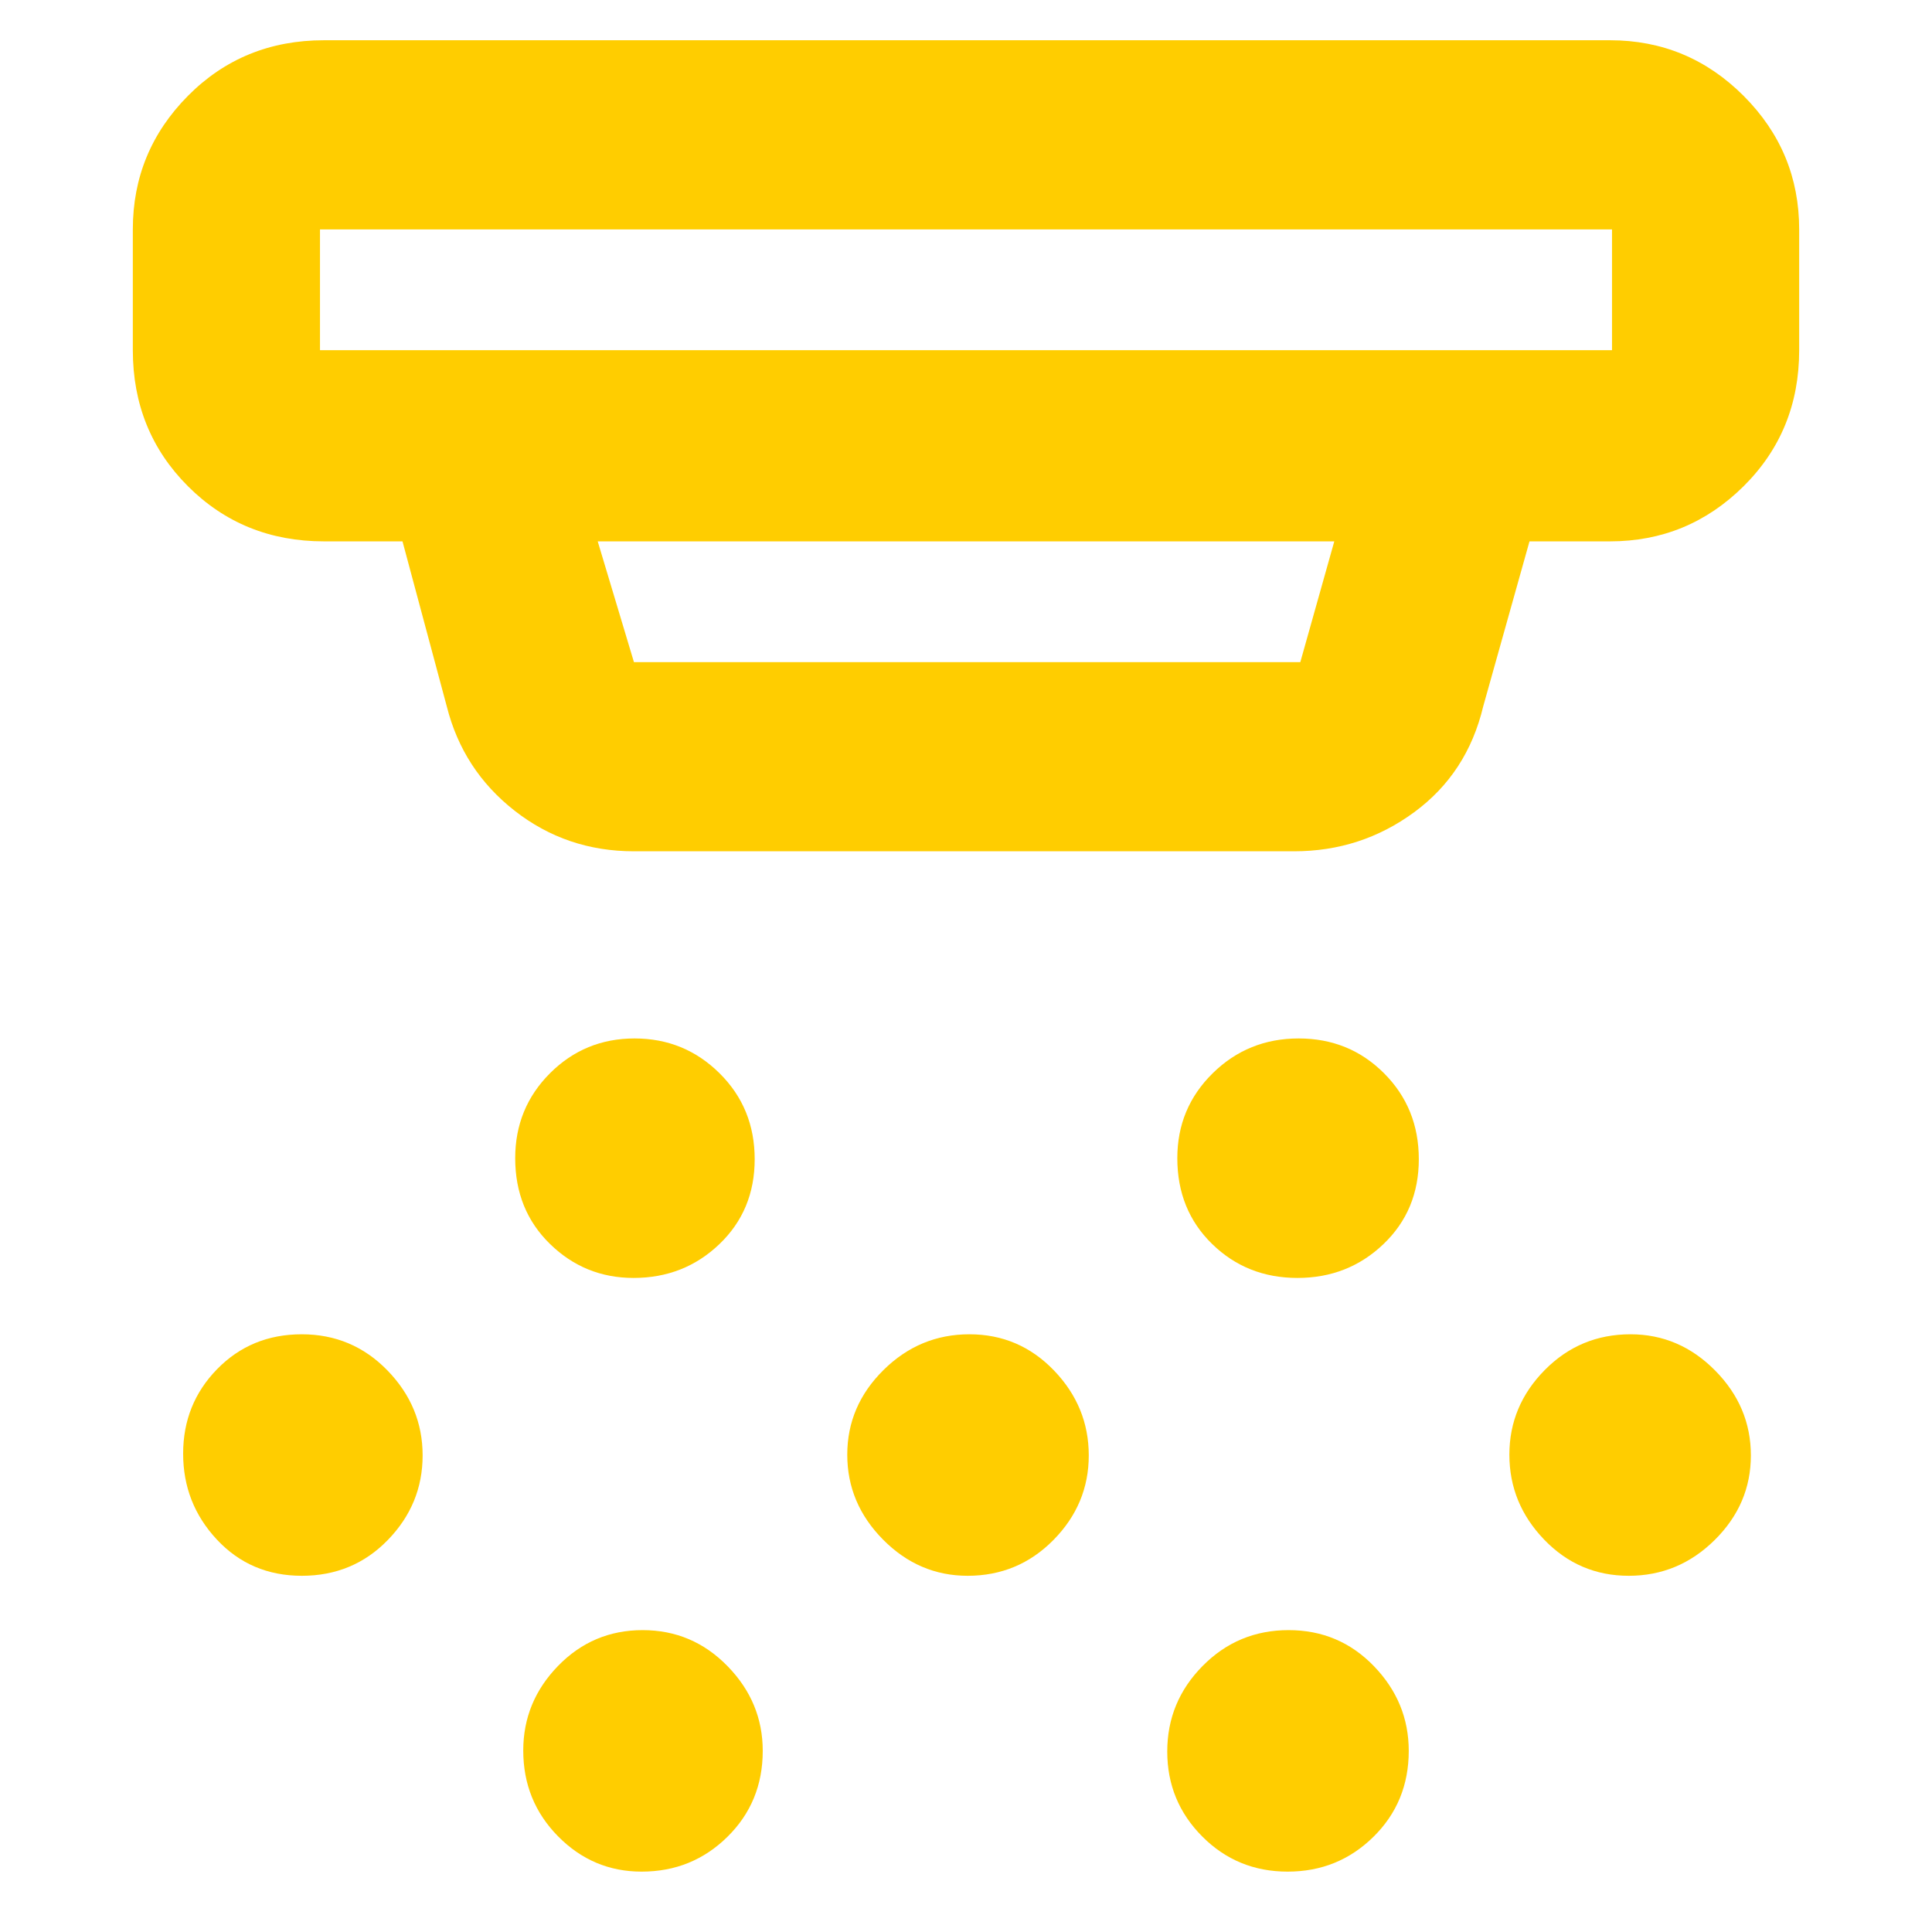 <svg xmlns="http://www.w3.org/2000/svg" height="48" viewBox="0 -960 960 960" width="48"><path fill="rgb(255, 205, 0)" d="M314.82-325q-24.24 0-41.53-16.88Q256-358.75 256-384.5q0-24.92 17.29-42.21T315.32-444q24.74 0 42.21 17.29Q375-409.42 375-384t-17.55 42.21Q339.9-325 314.82-325Zm166 148q-24.24 0-42.03-17.97Q421-212.94 421-237.18q0-24.24 17.97-42.03Q456.94-297 481.68-297q24.74 0 42.03 17.97Q541-261.06 541-236.82q0 24.24-17.55 42.03Q505.9-177 480.82-177Zm-162 147q-24.24 0-41.53-17.55Q260-65.1 260-90.18q0-24.24 17.29-42.03Q294.58-150 319.32-150q24.74 0 42.21 17.92Q379-114.17 379-90q0 25.42-17.55 42.71T318.82-30Zm325.89-295q-25.13 0-42.42-16.88Q585-358.75 585-384.5q0-24.92 17.59-42.21Q620.17-444 645.29-444q25.13 0 42.42 17.29Q705-409.42 705-384t-17.59 42.21Q669.83-325 644.71-325Zm-4.89 295q-25.07 0-42.44-17.47Q580-64.94 580-89.68q0-24.74 17.59-42.53Q615.17-150 640.29-150q25.13 0 42.42 17.92Q700-114.17 700-90q0 25.42-17.55 42.71T639.82-30Zm169.5-147q-24.74 0-42.03-17.97Q750-212.94 750-237.18q0-24.24 17.55-42.03Q785.1-297 810.18-297q24.24 0 42.03 17.97Q870-261.06 870-236.82q0 24.24-17.97 42.03Q834.06-177 809.32-177ZM150-177q-25.42 0-42.21-17.97T91-237.68q0-24.74 16.91-42.03Q124.82-297 149.94-297t42.59 17.97Q210-261.06 210-236.82q0 24.24-17.29 42.03Q175.42-177 150-177Zm165-360q-33.5 0-59.25-20.13Q230-577.25 222-609l-22-82h-39q-40.21 0-67.61-27.39Q66-745.79 66-786v-60q0-38.75 27.39-66.38Q120.79-940 161-940h639q38.75 0 66.38 27.62Q894-884.75 894-846v60q0 40.21-27.62 67.61Q838.75-691 800-691h-40l-23 82q-7.93 33.25-34.34 52.62Q676.26-537 643-537H315ZM159-846v60h642v-60H159Zm138 155 18 60h331.12L663-691H297ZM159-846v60-60Z"/></svg>